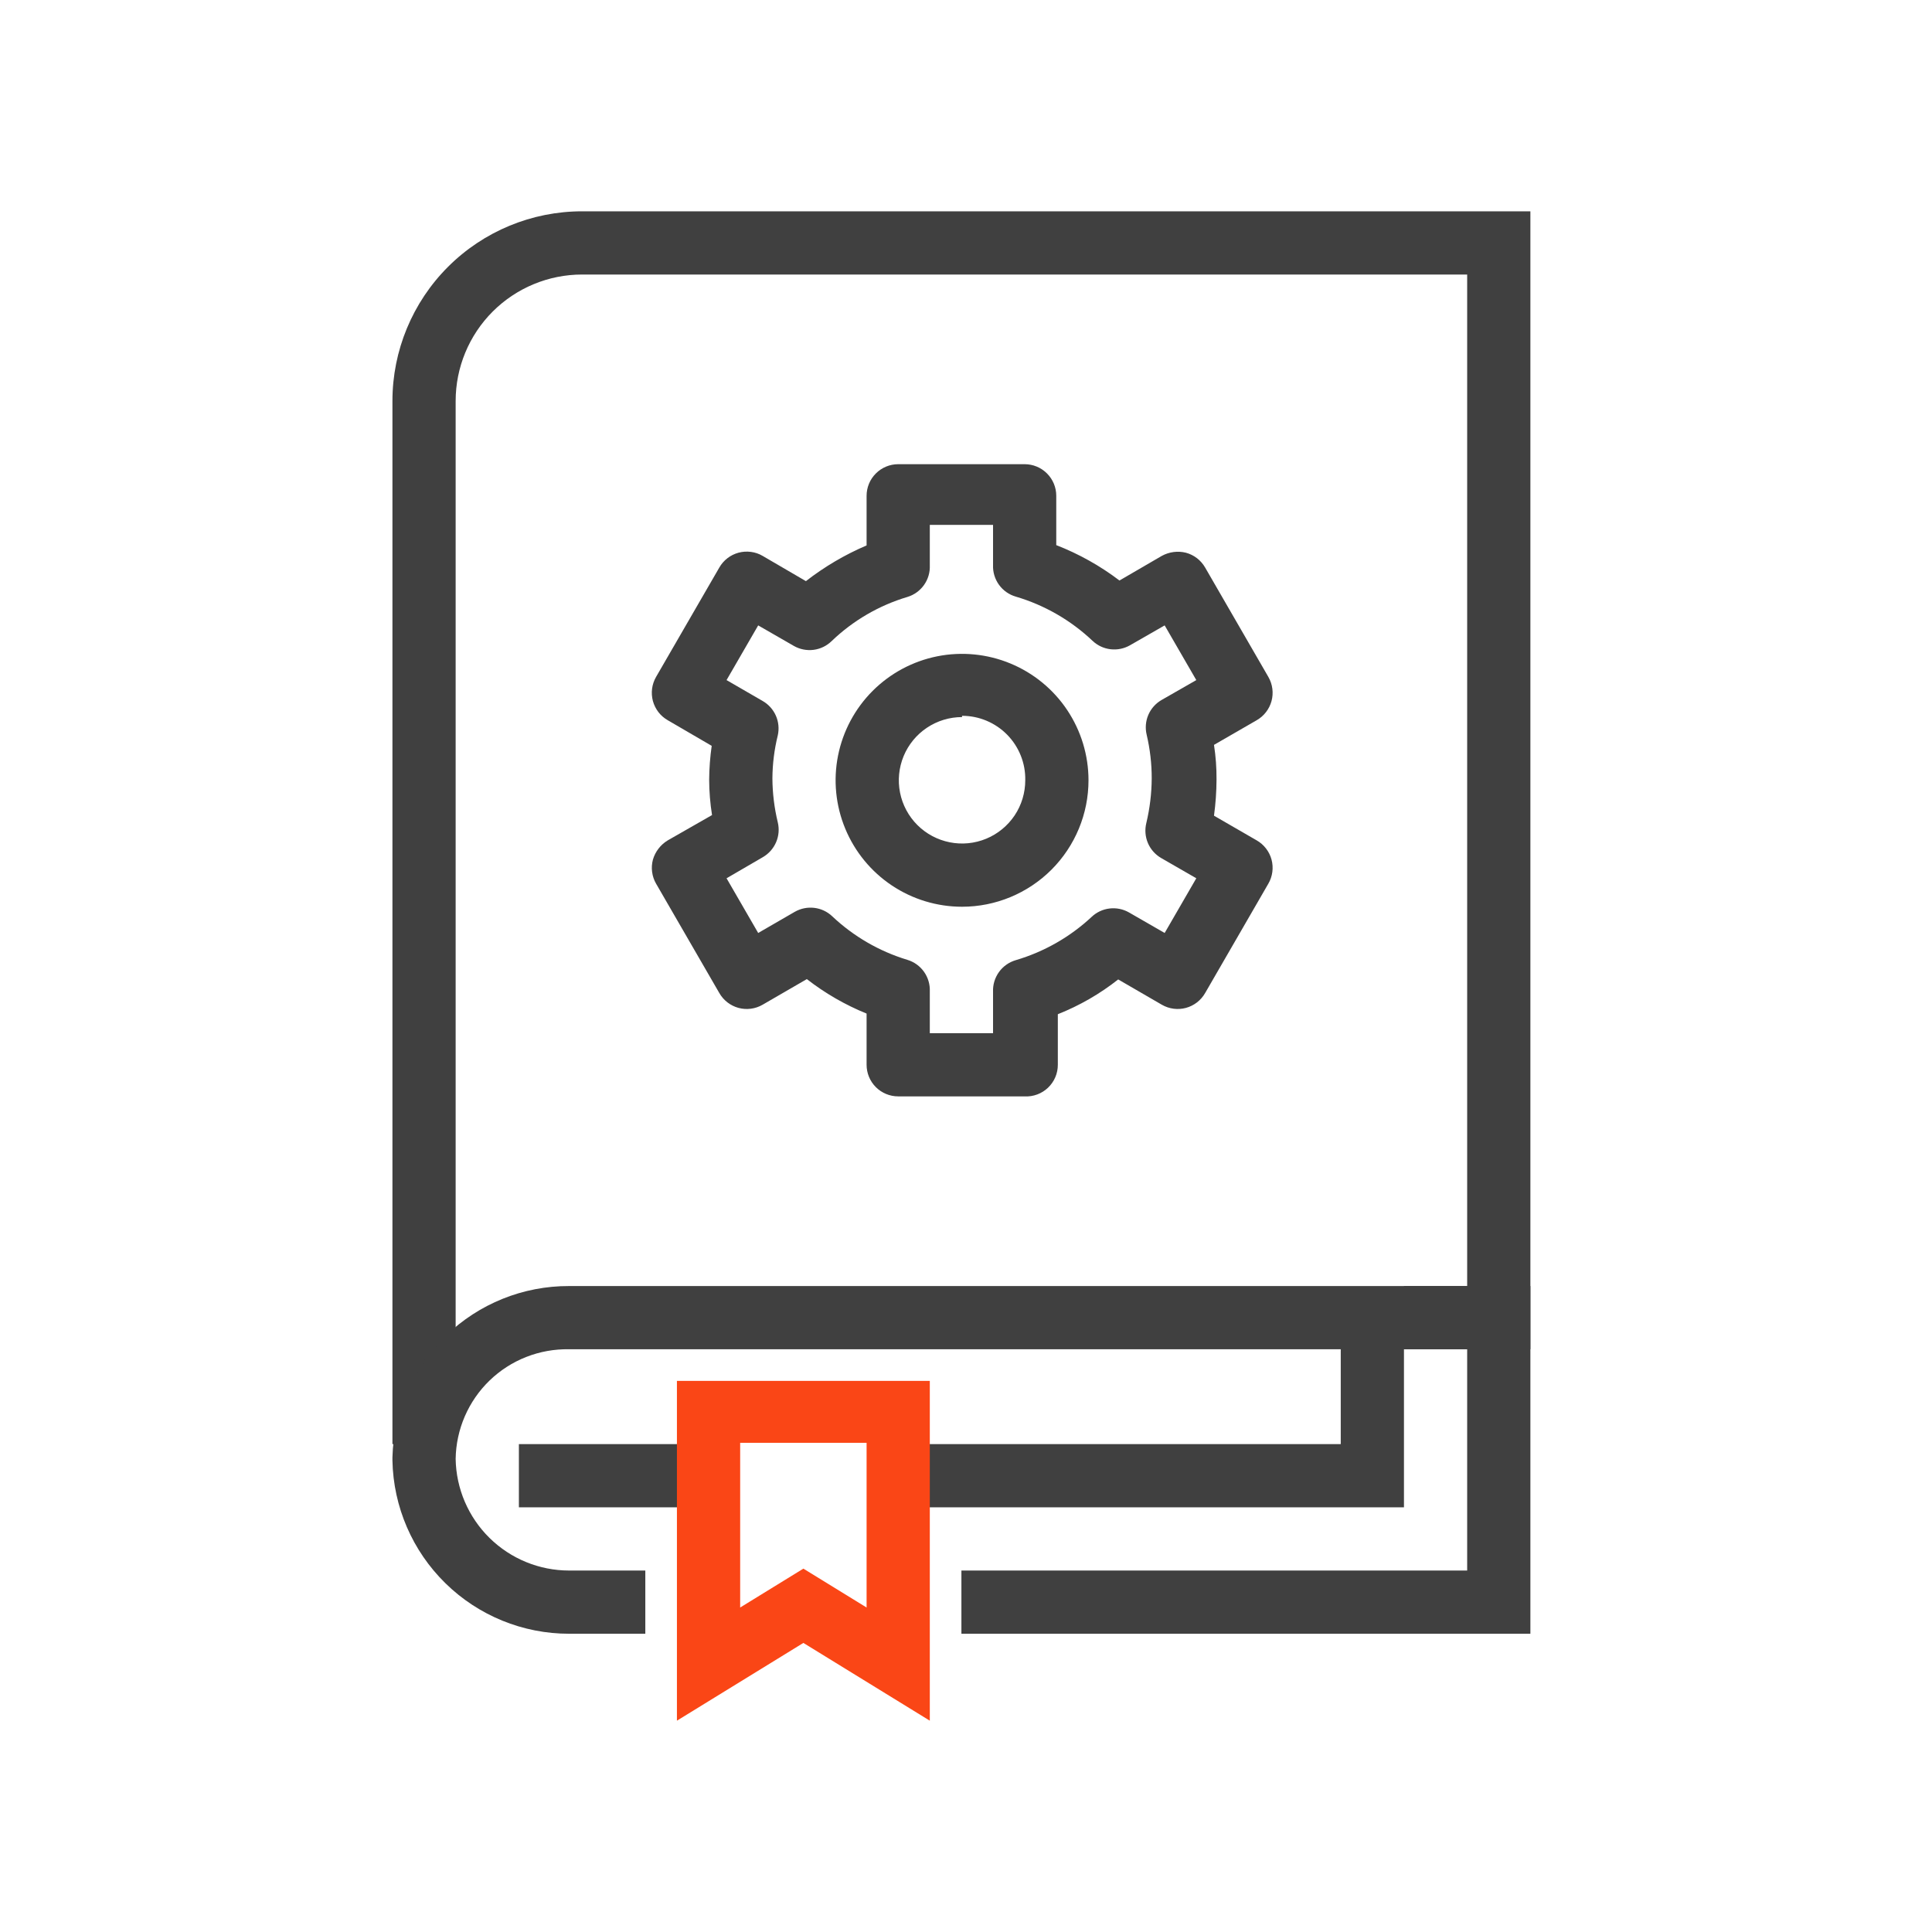 <svg width="64" height="64" viewBox="0 0 64 64" fill="none" xmlns="http://www.w3.org/2000/svg">
<path d="M15.094 47.838H13V13.283C13 11.616 13.662 10.018 14.84 8.84C16.018 7.662 17.616 7 19.283 7H50.696V44.696H46.508V42.602H48.602V9.094H19.283C18.172 9.094 17.107 9.536 16.321 10.321C15.536 11.107 15.094 12.172 15.094 13.283V47.838Z" fill="#404040"/>
<path d="M50.696 54.12H31.848V52.026H48.602V44.696H18.853C18.368 44.687 17.885 44.773 17.432 44.951C16.98 45.128 16.567 45.394 16.218 45.731C15.869 46.069 15.59 46.472 15.397 46.918C15.204 47.364 15.101 47.844 15.094 48.33C15.111 49.316 15.514 50.256 16.217 50.947C16.921 51.639 17.867 52.026 18.853 52.026H21.377V54.12H18.853C17.321 54.121 15.849 53.52 14.755 52.447C13.66 51.374 13.03 49.915 13 48.382V48.277C13.041 46.754 13.676 45.308 14.77 44.247C15.864 43.187 17.33 42.596 18.853 42.602H50.696V54.12Z" fill="#404040"/>
<path d="M46.508 49.932H29.754V47.838H44.414V43.649H46.508V49.932Z" fill="#404040"/>
<path d="M23.471 47.838H17.189V49.932H23.471V47.838Z" fill="#404040"/>
<path d="M30.801 57L26.613 54.424L22.424 57V45.743H30.801V57ZM26.613 51.963L28.707 53.251V47.796H24.519V53.251L26.613 51.963Z" fill="#FA4616"/>
<path d="M31.869 30.037C31.041 30.037 30.231 29.791 29.542 29.331C28.853 28.87 28.317 28.216 28 27.451C27.683 26.686 27.599 25.844 27.761 25.031C27.923 24.219 28.322 23.472 28.907 22.887C29.493 22.301 30.239 21.902 31.052 21.74C31.864 21.579 32.707 21.662 33.472 21.979C34.237 22.296 34.892 22.832 35.352 23.521C35.812 24.21 36.058 25.02 36.058 25.848C36.058 26.959 35.616 28.024 34.831 28.81C34.045 29.595 32.98 30.037 31.869 30.037ZM31.869 23.754C31.455 23.754 31.05 23.877 30.706 24.107C30.361 24.337 30.093 24.664 29.934 25.047C29.776 25.429 29.734 25.851 29.815 26.257C29.896 26.663 30.095 27.036 30.388 27.329C30.681 27.622 31.054 27.821 31.461 27.902C31.867 27.983 32.288 27.942 32.671 27.783C33.053 27.625 33.38 27.356 33.611 27.012C33.841 26.667 33.963 26.262 33.963 25.848C33.969 25.57 33.919 25.293 33.816 25.034C33.713 24.775 33.56 24.539 33.365 24.34C33.17 24.141 32.937 23.983 32.68 23.875C32.423 23.767 32.148 23.712 31.869 23.712V23.754Z" fill="#404040"/>
<path d="M33.943 36.319H29.754C29.477 36.319 29.21 36.209 29.014 36.013C28.817 35.816 28.707 35.55 28.707 35.272V33.576C27.998 33.288 27.332 32.904 26.728 32.434L25.262 33.283C25.143 33.352 25.011 33.397 24.874 33.415C24.737 33.433 24.598 33.424 24.464 33.388C24.331 33.352 24.206 33.289 24.097 33.205C23.988 33.12 23.896 33.015 23.828 32.895L21.733 29.272C21.664 29.153 21.62 29.021 21.602 28.885C21.584 28.748 21.593 28.61 21.629 28.476C21.707 28.209 21.883 27.981 22.121 27.838L23.587 27C23.525 26.612 23.493 26.22 23.492 25.827C23.495 25.452 23.523 25.078 23.576 24.707L22.121 23.859C22.001 23.79 21.895 23.699 21.811 23.59C21.727 23.48 21.665 23.355 21.628 23.222C21.593 23.089 21.583 22.95 21.601 22.813C21.619 22.676 21.664 22.544 21.733 22.424L23.828 18.801C23.896 18.681 23.988 18.576 24.097 18.491C24.206 18.407 24.331 18.345 24.464 18.309C24.598 18.273 24.737 18.264 24.874 18.282C25.011 18.299 25.143 18.344 25.262 18.414L26.697 19.251C27.313 18.772 27.989 18.374 28.707 18.068V16.424C28.707 16.146 28.817 15.88 29.014 15.684C29.21 15.487 29.477 15.377 29.754 15.377H33.943C34.221 15.377 34.487 15.487 34.683 15.684C34.88 15.88 34.99 16.146 34.99 16.424V18.058C35.739 18.349 36.444 18.744 37.084 19.23L38.487 18.414C38.73 18.281 39.014 18.243 39.283 18.309C39.417 18.345 39.542 18.407 39.652 18.491C39.761 18.576 39.853 18.681 39.922 18.801L42.016 22.424C42.085 22.544 42.13 22.676 42.148 22.813C42.166 22.95 42.157 23.089 42.121 23.222C42.085 23.355 42.023 23.48 41.938 23.59C41.854 23.699 41.749 23.79 41.629 23.859L40.215 24.675C40.274 25.056 40.302 25.442 40.299 25.827C40.297 26.227 40.269 26.625 40.215 27.021L41.629 27.838C41.749 27.906 41.854 27.998 41.938 28.107C42.023 28.216 42.085 28.341 42.121 28.474C42.157 28.608 42.166 28.747 42.148 28.884C42.13 29.021 42.085 29.153 42.016 29.272L39.922 32.895C39.853 33.015 39.762 33.12 39.653 33.205C39.543 33.289 39.419 33.352 39.285 33.388C39.152 33.424 39.013 33.433 38.876 33.415C38.739 33.397 38.607 33.352 38.487 33.283L37.042 32.445C36.435 32.924 35.761 33.312 35.042 33.597V35.272C35.042 35.414 35.014 35.555 34.958 35.685C34.902 35.816 34.82 35.934 34.717 36.032C34.614 36.13 34.493 36.206 34.36 36.255C34.227 36.305 34.085 36.327 33.943 36.319ZM30.801 34.225H32.896V32.853C32.886 32.62 32.956 32.39 33.092 32.2C33.229 32.01 33.425 31.872 33.65 31.806C34.587 31.53 35.448 31.039 36.163 30.372C36.326 30.218 36.534 30.121 36.756 30.095C36.979 30.069 37.204 30.114 37.398 30.225L38.581 30.906L39.629 29.094L38.466 28.424C38.269 28.31 38.114 28.135 38.025 27.925C37.937 27.716 37.919 27.483 37.974 27.262C38.089 26.778 38.149 26.283 38.152 25.785C38.153 25.299 38.096 24.814 37.985 24.34C37.932 24.121 37.951 23.89 38.039 23.683C38.128 23.475 38.282 23.302 38.477 23.189L39.629 22.529L38.581 20.717L37.43 21.377C37.235 21.488 37.01 21.533 36.788 21.507C36.565 21.481 36.357 21.384 36.194 21.23C35.474 20.548 34.602 20.045 33.65 19.764C33.425 19.699 33.229 19.561 33.092 19.371C32.956 19.181 32.886 18.951 32.896 18.717V17.387H30.801V18.728C30.811 18.96 30.744 19.189 30.609 19.379C30.474 19.568 30.281 19.708 30.058 19.775C29.116 20.056 28.254 20.559 27.545 21.241C27.382 21.398 27.173 21.499 26.948 21.527C26.723 21.555 26.496 21.51 26.299 21.398L25.116 20.717L24.068 22.529L25.262 23.22C25.457 23.331 25.611 23.502 25.702 23.708C25.792 23.913 25.814 24.142 25.765 24.361C25.65 24.827 25.59 25.305 25.587 25.785C25.59 26.276 25.65 26.764 25.765 27.241C25.818 27.46 25.799 27.691 25.71 27.898C25.621 28.106 25.468 28.279 25.273 28.393L24.068 29.094L25.116 30.906L26.33 30.204C26.525 30.093 26.75 30.048 26.972 30.074C27.195 30.1 27.403 30.197 27.566 30.351C28.273 31.019 29.127 31.514 30.058 31.796C30.281 31.863 30.474 32.002 30.609 32.192C30.744 32.382 30.811 32.611 30.801 32.843V34.225Z" fill="#404040"/>
</svg>
